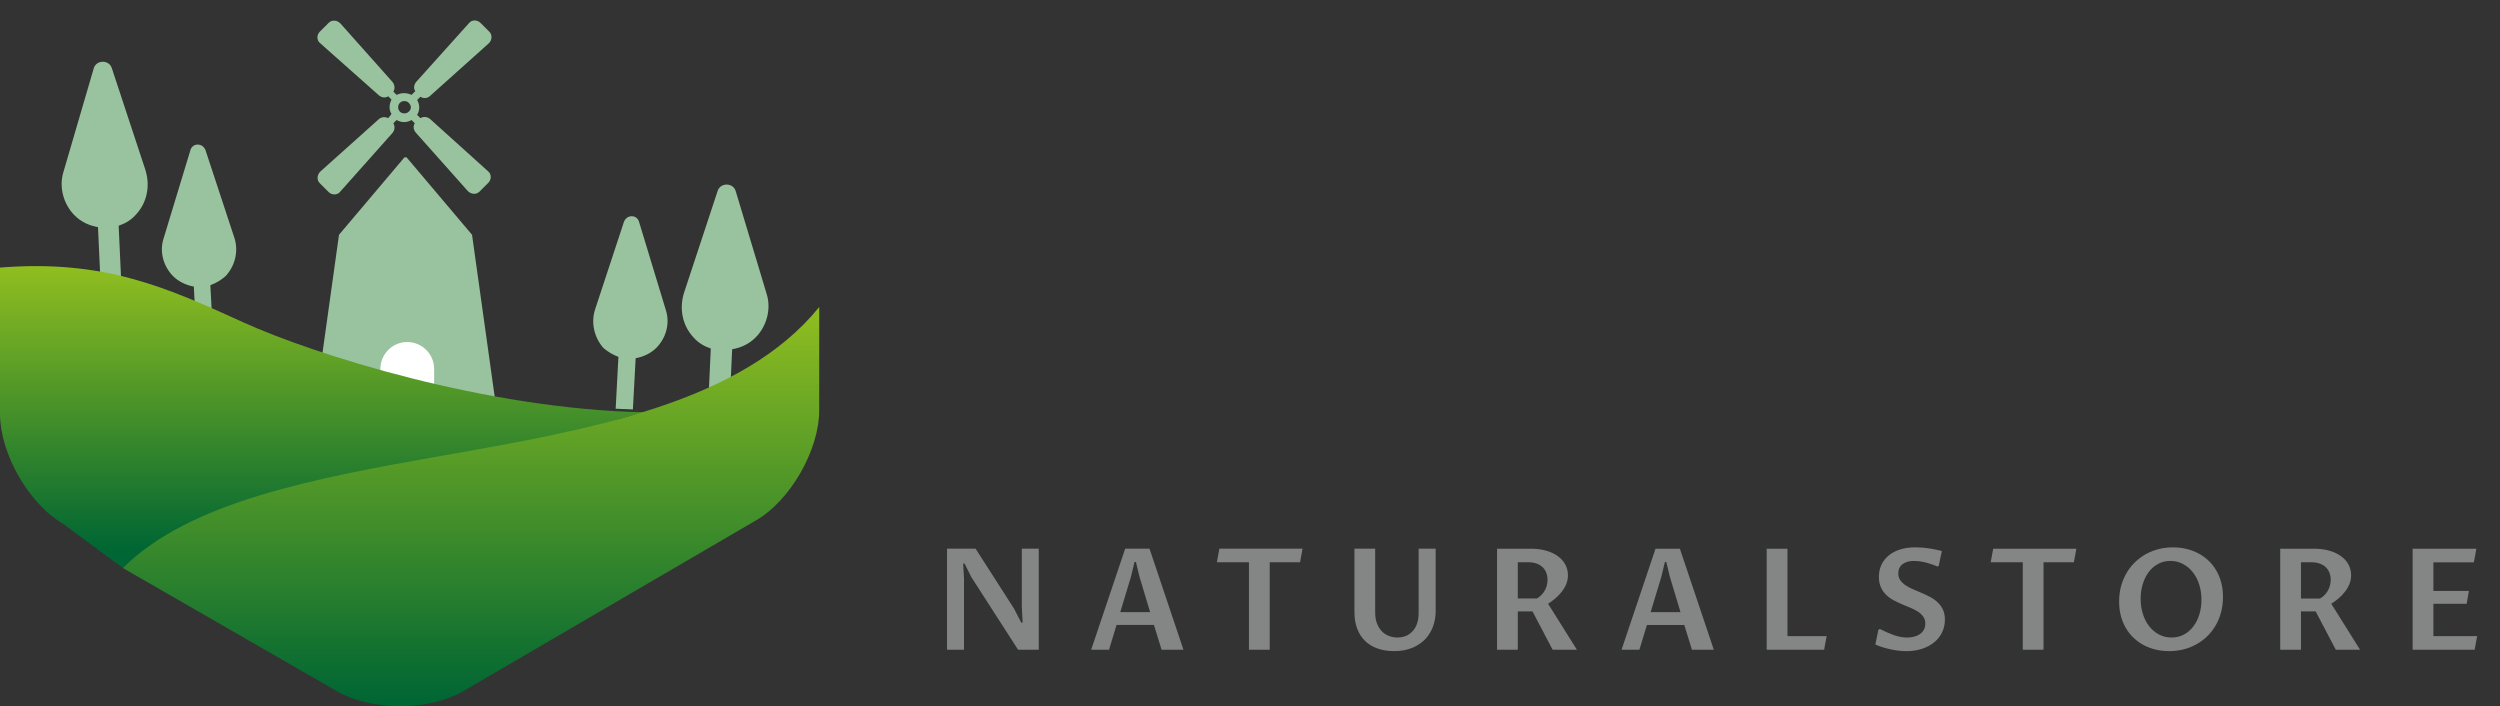 <svg xmlns="http://www.w3.org/2000/svg" xmlns:xlink="http://www.w3.org/1999/xlink" fill="none" height="50" viewBox="0 0 177 50" width="177"><rect x="0" y="0" width="177" height="50" fill="#333333" stroke="none"/><linearGradient id="a"><stop offset="0" stop-color="#95c11f"/><stop offset="1" stop-color="#063"/></linearGradient><linearGradient id="b" gradientUnits="userSpaceOnUse" x1="18.849" x2="18.849" xlink:href="#a" y1="18.18" y2="38.836"/><linearGradient id="c" gradientUnits="userSpaceOnUse" x1="33.347" x2="33.347" xlink:href="#a" y1="20.819" y2="49.593"/><clipPath id="d"><path d="m4.35 0h50.75v28.985h-50.75z"/></clipPath><g clip-path="url(#d)"><path d="m33.421 16.623-4.637-5.486s-.098 0-.146 0l-4.637 5.486-1.855 13.273h6.297.537 6.297z" fill="#99c29e"/><path d="m30.736 29.798h-3.807v-3.673c0-1.028.83-1.91 1.904-1.91 1.025 0 1.904.833 1.904 1.91z" fill="#fff"/><g fill="#99c29e"><path d="m33.192 1.651-3.725 4.147c-.165.197-.198.461-.066.658l-.264.263c-.33-.165-.725-.165-1.055 0l-.231-.23c.132-.197.099-.494-.066-.691l-3.692-4.147c-.231-.23-.593-.263-.824-.033l-.626.625c-.231.23-.231.625.033.823l4.153 3.686c.198.165.462.197.659.066l.231.23c-.165.329-.198.724 0 1.02l-.231.296c-.198-.099-.462-.099-.659.066l-4.153 3.719c-.231.23-.264.592-.033.823l.626.625c.231.23.626.23.824-.033l3.692-4.147c.165-.197.198-.461.066-.691l.231-.23c.33.197.725.197 1.055 0l.231.23c-.132.197-.099.461.066.658l3.692 4.147c.231.23.593.263.824.033l.626-.625c.231-.23.231-.625-.033-.823l-4.087-3.686c-.198-.165-.462-.197-.692-.066l-.231-.23c.198-.329.198-.724 0-1.053l.231-.23c.198.132.494.132.692-.066l4.153-3.719c.231-.23.264-.592.033-.823l-.626-.625c-.231-.23-.626-.23-.824.033zm-4.252 6.254c-.165.165-.462.165-.626 0-.165-.165-.165-.461 0-.625.165-.165.462-.165.626 0 .198.197.198.461 0 .625z"/><path d="m10.305 12.062-2.392-7.249c-.195-.588-1.074-.588-1.269 0l-2.148 7.347c-.342 1.077 0 2.302.781 3.086.488.49 1.074.735 1.66.833l.195 4.212 1.464-.049-.195-4.261c.439-.147.879-.392 1.22-.784.781-.833 1.025-2.008.683-3.135z"/><path d="m16.602 16.86-2.05-6.22c-.195-.539-.927-.539-1.074 0l-1.904 6.269c-.293.931 0 1.959.683 2.645.391.392.927.637 1.464.735l.195 3.624 1.172-.049-.195-3.673c.391-.147.732-.343 1.074-.637.683-.735.927-1.763.635-2.694z"/><path d="m48.42 20.757 2.392-7.249c.195-.588 1.074-.588 1.269 0l2.197 7.298c.342 1.077 0 2.302-.781 3.086-.488.49-1.074.735-1.66.833l-.195 4.212h-1.513l.195-4.261c-.439-.147-.879-.392-1.22-.784-.781-.833-1.025-2.008-.683-3.135z"/><path d="m42.123 21.933 2.05-6.22c.195-.539.927-.539 1.074 0l1.904 6.269c.293.931 0 1.959-.683 2.645-.391.392-.927.637-1.464.735l-.195 3.624-1.22-.049.195-3.673c-.391-.147-.732-.343-1.074-.637-.635-.735-.879-1.763-.586-2.694z"/></g></g><path d="m4.436 37.067c-2.401-1.403-4.436-4.963-4.436-7.775v-10.348c7.384-.585 11.758 1.39 17.22 3.875 4.915 2.239 17.217 6.166 28.455 6.372-1.804.352-6.521 2.01-8.338 2.33-9.861 1.742-21.387 2.899-28.637 8.696z" fill="url(#b)"/><path d="m58 29.048c0 2.814-2.038 6.377-4.45 7.781l-20.779 12.119c-1.147.667-2.767 1.051-4.45 1.051-1.677 0-3.303-.384-4.45-1.051l-15.17-8.731c4.687-4.678 13.437-6.34 22.674-7.965 10.408-1.832 21.122-3.727 26.626-10.514z" fill="url(#c)"/><path d="m67.05 46v-7.153h2.022l2.715 4.233.518 1.001h.098l-.059-1.128v-4.106h1.201v7.153h-1.465l-3.311-5.142-.479-.962h-.098l.059 1.079v5.024zm14.648-1.753h-2.646l-.532 1.753h-1.265l2.407-7.153h1.724l2.402 7.153h-1.548zm-.269-.908-.752-2.5-.254-1.05h-.098l-.254 1.05-.757 2.5zm8.467 2.661h-1.47v-6.191h-2.271l.176-.962h5.889l-.176.962h-2.148zm7.466-7.153v4.517c0 .303.044.566.132.791.088.221.205.405.352.552.146.143.314.251.503.322s.386.107.591.107c.208 0 .404-.036.586-.107.182-.075.34-.184.474-.327.137-.143.244-.322.322-.537.078-.218.117-.472.117-.762v-4.556h1.207v4.434c0 .365-.061.716-.181 1.055-.121.339-.303.64-.547.903-.244.26-.552.469-.923.625-.368.156-.802.234-1.304.234-.423 0-.807-.06-1.152-.181-.345-.12-.64-.298-.884-.532-.244-.234-.433-.524-.566-.869-.13-.345-.195-.742-.195-1.191v-4.478zm10.098 4.439v2.715h-1.47v-7.153h2.383c.43 0 .807.05 1.133.151.329.098.604.233.825.405.225.169.394.368.508.596.114.228.171.469.171.723 0 .228-.043.443-.127.644-.085.199-.195.383-.332.552-.134.169-.283.324-.449.464-.166.137-.332.257-.498.361l2.041 3.257h-1.719l-1.426-2.715zm0-.913h1.348c.107-.059.206-.132.297-.22.092-.091.171-.192.24-.303.068-.114.122-.238.161-.371.039-.137.058-.282.058-.435 0-.176-.029-.339-.087-.488-.056-.153-.14-.283-.254-.391-.111-.111-.251-.197-.42-.259-.17-.065-.366-.098-.591-.098h-.752zm11.787 1.875h-2.646l-.533 1.753h-1.264l2.407-7.153h1.724l2.402 7.153h-1.548zm-.268-.908-.752-2.5-.254-1.05h-.098l-.254 1.05-.757 2.5zm6.103 2.661v-7.153h1.47v6.191h2.773l-.176.962zm9.956-.864c.176 0 .34-.021.493-.063.157-.042.292-.104.406-.186.117-.085.208-.187.273-.308.068-.124.102-.265.102-.425 0-.192-.047-.355-.141-.488-.095-.137-.218-.256-.371-.356s-.329-.192-.528-.274c-.195-.081-.397-.166-.605-.254-.205-.088-.407-.184-.605-.288-.196-.107-.37-.234-.523-.381-.153-.15-.277-.327-.371-.532-.094-.208-.142-.456-.142-.742 0-.322.062-.612.186-.869.124-.257.298-.475.522-.654.225-.182.495-.322.811-.42.316-.098.667-.146 1.055-.146.107 0 .232.005.376.015.146.006.301.021.463.044.166.019.337.047.513.083.179.033.357.073.532.122l-.224 1.05-.088.044c-.163-.072-.324-.132-.484-.181-.156-.052-.306-.094-.449-.127-.143-.033-.278-.055-.405-.068-.124-.013-.233-.02-.327-.02-.166 0-.318.02-.454.059-.137.039-.254.096-.352.171-.097.072-.172.163-.224.274-.053.107-.079.231-.079.371 0 .192.048.356.142.493.094.134.218.252.371.356.156.104.334.199.532.283.199.085.401.171.606.259s.407.184.605.288c.199.104.375.23.528.376.156.146.281.319.376.518.094.199.141.436.141.713 0 .316-.065.61-.195.884-.127.27-.309.504-.547.703s-.524.355-.859.469c-.336.114-.71.171-1.123.171-.163 0-.336-.01-.518-.029-.179-.02-.365-.049-.557-.088-.188-.039-.379-.088-.571-.146s-.378-.127-.557-.205l.22-1.05.103-.049c.358.182.695.329 1.01.439.319.111.63.166.933.166zm9.644.864h-1.47v-6.191h-2.271l.176-.962h5.889l-.176.962h-2.148zm9.067-.864c.326 0 .619-.072.879-.215.264-.143.487-.337.669-.581.182-.244.322-.527.42-.85.097-.326.146-.669.146-1.03 0-.384-.053-.744-.161-1.079-.107-.335-.259-.627-.454-.874s-.428-.441-.698-.581c-.267-.143-.562-.215-.884-.215-.329 0-.625.073-.889.22-.26.143-.481.339-.664.586-.179.247-.317.534-.415.859-.094.322-.141.662-.141 1.02 0 .384.053.744.161 1.079.107.332.257.622.449.869.195.244.426.438.693.581.271.14.567.21.889.21zm-.171.962c-.329 0-.644-.036-.947-.107s-.586-.176-.85-.312c-.26-.14-.498-.311-.713-.513-.214-.202-.398-.431-.551-.688-.153-.261-.272-.548-.357-.864-.084-.316-.127-.657-.127-1.025 0-.378.044-.734.132-1.069.091-.335.218-.645.381-.928.163-.286.36-.542.591-.767.231-.228.486-.421.766-.581.284-.16.588-.282.913-.366.329-.085.673-.127 1.031-.127.325 0 .638.036.937.107.303.068.584.173.845.312.264.137.503.306.718.508.215.199.398.428.551.688.157.261.277.55.362.869.084.316.127.657.127 1.025 0 .378-.044.734-.132 1.069s-.213.646-.376.933c-.163.283-.36.539-.591.767-.228.225-.483.417-.767.576-.279.16-.584.282-.913.366-.328.085-.672.127-1.03.127zm9.331-2.812v2.715h-1.47v-7.153h2.383c.43 0 .808.05 1.133.151.329.098.604.233.825.405.225.169.394.368.508.596.114.228.171.469.171.723 0 .228-.042.443-.127.644-.085.199-.195.383-.332.552-.133.169-.283.324-.449.464-.166.137-.332.257-.498.361l2.041 3.257h-1.719l-1.426-2.715zm0-.913h1.348c.107-.059.207-.132.298-.22.091-.091.171-.192.239-.303.068-.114.122-.238.161-.371.039-.137.059-.282.059-.435 0-.176-.03-.339-.088-.488-.056-.153-.14-.283-.254-.391-.111-.111-.251-.197-.42-.259-.169-.065-.366-.098-.591-.098h-.752zm7.905 3.628v-7.153h4.512l-.176.962h-2.866v2.026h2.515l-.161.913h-2.354v2.29h3.096l-.176.962z" fill="#838685"/></svg>